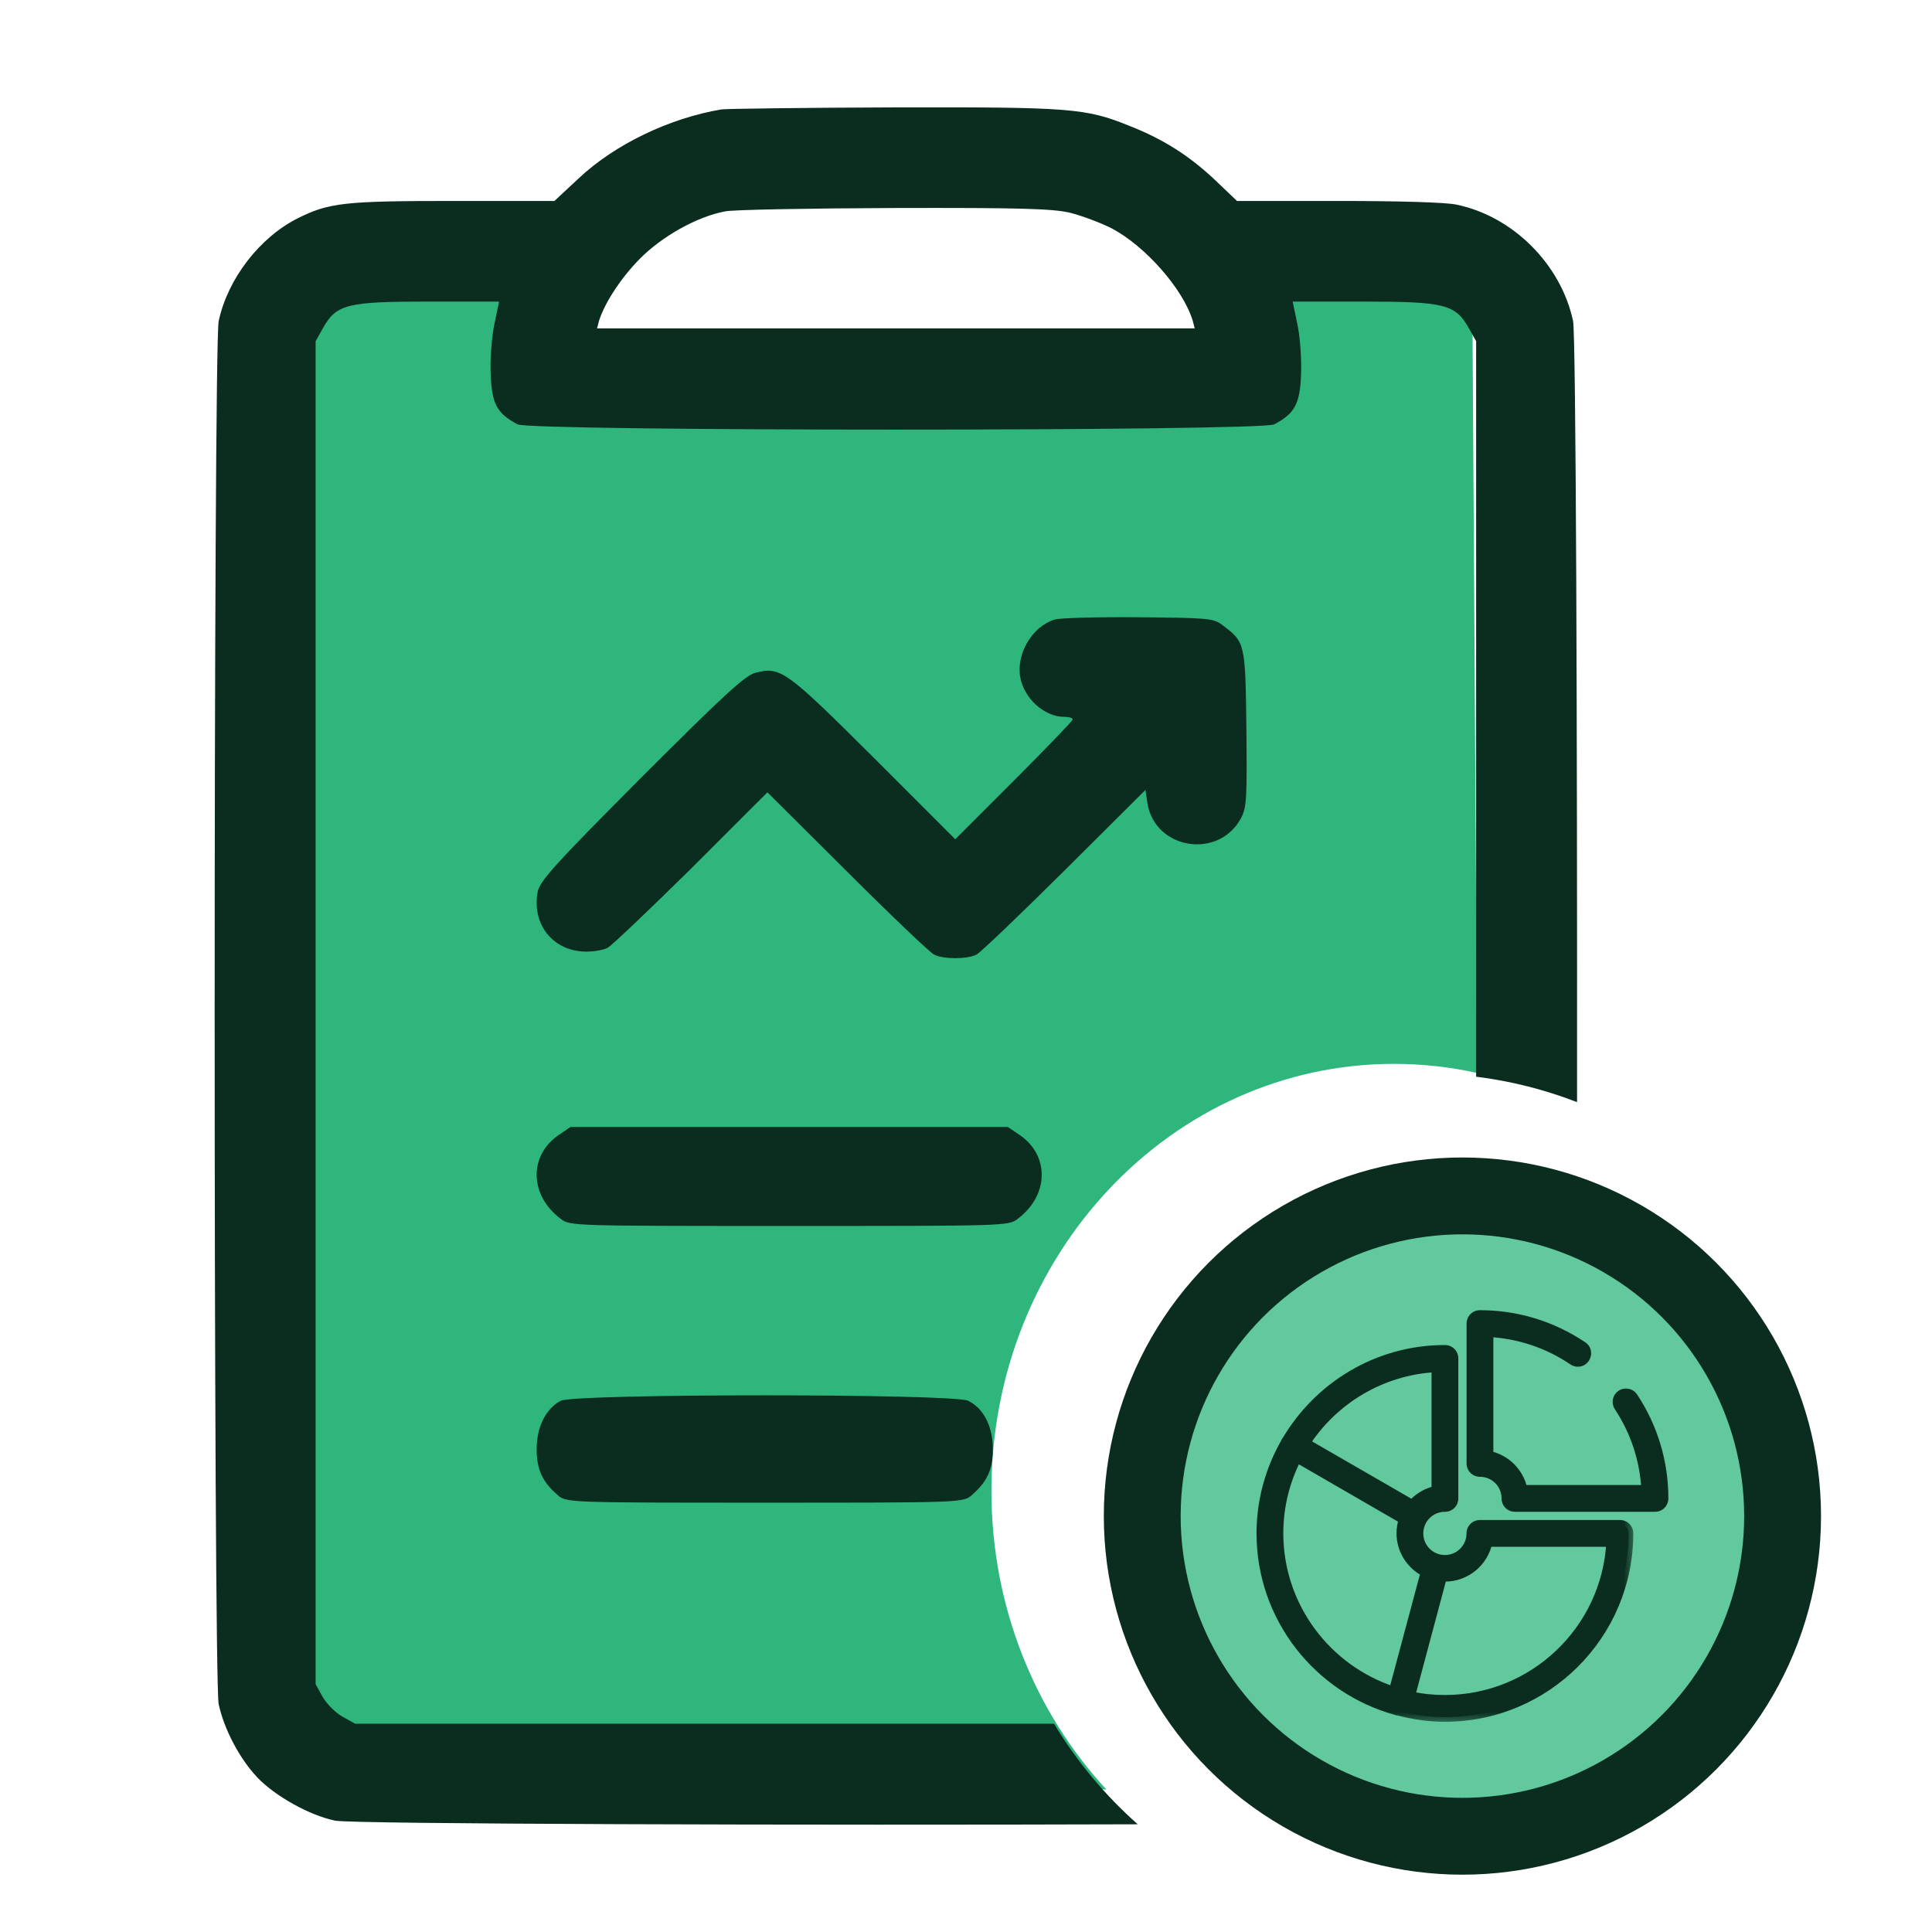 <svg width="72" height="72" viewBox="0 0 72 72" fill="none" xmlns="http://www.w3.org/2000/svg">
<g id="material-usage">
<g id="Group 1171275167">
<path id="Subtract" fill-rule="evenodd" clip-rule="evenodd" d="M19.81 10L10 10.317L11.447 64.788L41.234 66.693C38.582 63.823 36.947 59.893 36.947 55.557C36.947 46.77 43.663 39.647 51.947 39.647C53.011 39.647 54.05 39.764 55.051 39.988L54.864 10.317L46.877 10.64V13.223L33.44 13.223L21.44 12.223L19.81 10Z" fill="#2EB67D"/>
<path id="Subtract_2" fill-rule="evenodd" clip-rule="evenodd" d="M26.887 4.077C24.95 4.402 22.925 5.377 21.587 6.627L20.662 7.489H16.912C12.825 7.489 12.262 7.552 11.087 8.139C9.675 8.852 8.487 10.389 8.15 11.964C7.95 12.902 7.95 62.575 8.15 63.513C8.35 64.438 8.925 65.538 9.587 66.237C10.237 66.925 11.525 67.65 12.487 67.85C13.098 67.98 30.256 68.026 42.401 67.986C41.18 66.906 40.126 65.642 39.281 64.238H33.387H13.237L12.762 63.975C12.5 63.825 12.175 63.5 12.025 63.238L11.762 62.763V37.738V12.714L12.037 12.226C12.537 11.339 12.925 11.239 15.962 11.239H18.6L18.425 12.076C18.325 12.552 18.262 13.377 18.287 13.951C18.325 15.051 18.525 15.414 19.287 15.814C19.787 16.076 46.986 16.076 47.486 15.814C48.249 15.414 48.449 15.051 48.486 13.951C48.511 13.377 48.449 12.552 48.349 12.076L48.174 11.239H50.811C53.836 11.239 54.236 11.339 54.736 12.226L55.011 12.714V37.738V40.125C56.321 40.289 57.581 40.612 58.772 41.073C58.782 27.409 58.732 12.474 58.624 11.964C58.174 9.852 56.386 8.064 54.286 7.627C53.886 7.539 52.136 7.489 49.861 7.489H46.099L45.261 6.689C44.312 5.802 43.361 5.189 42.087 4.689C40.449 4.027 39.899 3.989 33.287 4.002C29.937 4.014 27.062 4.052 26.887 4.077ZM39.874 7.927C40.312 8.039 41.024 8.302 41.437 8.514C42.687 9.177 44.087 10.764 44.449 11.951L44.524 12.239H33.387H22.25L22.325 11.951C22.537 11.289 23.125 10.377 23.837 9.652C24.662 8.814 25.962 8.077 27.024 7.877C27.325 7.814 30.162 7.764 33.324 7.752C38.049 7.739 39.212 7.777 39.874 7.927Z" fill="#0B2D1F"/>
<path id="Vector" d="M39.299 23.09C38.462 23.352 37.862 24.365 38.024 25.252C38.174 26.04 38.924 26.715 39.662 26.715C39.837 26.715 39.974 26.752 39.974 26.814C39.974 26.864 38.987 27.89 37.787 29.089L35.599 31.277L32.562 28.239C29.275 24.965 29.087 24.827 28.137 25.077C27.75 25.189 26.95 25.927 23.887 28.989C20.662 32.227 20.112 32.839 20.037 33.239C19.812 34.464 20.625 35.464 21.85 35.464C22.137 35.464 22.487 35.402 22.637 35.327C22.787 35.252 24.187 33.914 25.762 32.364L28.6 29.527L31.575 32.489C33.2 34.114 34.662 35.502 34.812 35.577C35.162 35.752 36.037 35.752 36.387 35.577C36.537 35.502 38.012 34.089 39.674 32.439L42.687 29.439L42.762 29.939C43.049 31.677 45.449 32.039 46.262 30.464C46.462 30.077 46.474 29.702 46.449 27.127C46.412 23.94 46.399 23.927 45.549 23.29C45.224 23.04 45.024 23.027 42.437 23.002C40.912 22.99 39.499 23.027 39.299 23.09Z" fill="#0B2D1F"/>
<path id="Vector_2" d="M20.836 42.288C19.699 43.05 19.724 44.55 20.899 45.425C21.236 45.688 21.361 45.688 29.411 45.688C37.461 45.688 37.586 45.688 37.923 45.425C39.098 44.55 39.123 43.05 37.986 42.288L37.561 42H29.411H21.261L20.836 42.288Z" fill="#0B2D1F"/>
<path id="Vector_3" d="M20.895 52.203C20.34 52.5 20 53.176 20 54C20 54.757 20.204 55.216 20.782 55.716C21.088 56 21.201 56 28.5 56C35.799 56 35.912 56 36.218 55.716C36.796 55.216 37 54.757 37 54C37 53.162 36.66 52.486 36.082 52.203C35.538 51.932 21.417 51.932 20.895 52.203Z" fill="#0B2D1F"/>
<g id="Group 1171275091">
<g id="Group 1171275090">
<circle id="Ellipse 2542" cx="54.5" cy="56.5" r="11.932" fill="#62C89E" stroke="#0B2D1F" stroke-width="2.864"/>
</g>
<g id="Group 1171275033">
<g id="Vector_4">
<mask id="path-7-outside-1_6490_46827" maskUnits="userSpaceOnUse" x="46" y="49.298" width="15" height="15" fill="black">
<rect fill="white" x="46" y="49.298" width="15" height="15"/>
<path d="M47.946 53.689C47.946 53.689 47.926 53.709 47.919 53.722C47.919 53.735 47.919 53.741 47.906 53.754C47.332 54.759 47 55.913 47 57.145C47 60.295 49.139 62.95 52.041 63.745C52.054 63.745 52.061 63.758 52.074 63.758C52.093 63.758 52.113 63.758 52.132 63.765C52.68 63.908 53.254 63.993 53.848 63.993C57.623 63.993 60.695 60.922 60.695 57.145C60.695 56.963 60.552 56.819 60.369 56.819H55.152C54.969 56.819 54.826 56.963 54.826 57.145C54.826 57.687 54.389 58.124 53.848 58.124C53.306 58.124 52.869 57.687 52.869 57.145C52.869 56.604 53.306 56.167 53.848 56.167C54.03 56.167 54.174 56.024 54.174 55.841V50.624C54.174 50.441 54.03 50.298 53.848 50.298C51.33 50.298 49.139 51.667 47.946 53.689ZM55.445 57.471H60.036C59.867 60.739 57.154 63.341 53.848 63.341C53.404 63.341 52.974 63.295 52.563 63.204L53.75 58.763C53.782 58.763 53.815 58.769 53.848 58.769C54.637 58.769 55.295 58.208 55.445 57.465M53.117 58.593L51.93 63.028C49.452 62.219 47.652 59.885 47.652 57.139C47.652 56.128 47.9 55.176 48.33 54.328L52.302 56.624C52.25 56.787 52.217 56.956 52.217 57.139C52.217 57.778 52.589 58.326 53.117 58.593ZM53.522 50.957V55.548C53.169 55.619 52.863 55.809 52.628 56.069L48.65 53.774C49.7 52.163 51.48 51.068 53.515 50.963"/>
</mask>
<path d="M47.946 53.689C47.946 53.689 47.926 53.709 47.919 53.722C47.919 53.735 47.919 53.741 47.906 53.754C47.332 54.759 47 55.913 47 57.145C47 60.295 49.139 62.95 52.041 63.745C52.054 63.745 52.061 63.758 52.074 63.758C52.093 63.758 52.113 63.758 52.132 63.765C52.68 63.908 53.254 63.993 53.848 63.993C57.623 63.993 60.695 60.922 60.695 57.145C60.695 56.963 60.552 56.819 60.369 56.819H55.152C54.969 56.819 54.826 56.963 54.826 57.145C54.826 57.687 54.389 58.124 53.848 58.124C53.306 58.124 52.869 57.687 52.869 57.145C52.869 56.604 53.306 56.167 53.848 56.167C54.03 56.167 54.174 56.024 54.174 55.841V50.624C54.174 50.441 54.03 50.298 53.848 50.298C51.33 50.298 49.139 51.667 47.946 53.689ZM55.445 57.471H60.036C59.867 60.739 57.154 63.341 53.848 63.341C53.404 63.341 52.974 63.295 52.563 63.204L53.75 58.763C53.782 58.763 53.815 58.769 53.848 58.769C54.637 58.769 55.295 58.208 55.445 57.465M53.117 58.593L51.93 63.028C49.452 62.219 47.652 59.885 47.652 57.139C47.652 56.128 47.9 55.176 48.33 54.328L52.302 56.624C52.25 56.787 52.217 56.956 52.217 57.139C52.217 57.778 52.589 58.326 53.117 58.593ZM53.522 50.957V55.548C53.169 55.619 52.863 55.809 52.628 56.069L48.65 53.774C49.7 52.163 51.48 51.068 53.515 50.963" fill="#0B2D1F"/>
<path d="M47.946 53.689L48.069 53.811L48.084 53.795L48.094 53.777L47.946 53.689ZM47.919 53.722L47.765 53.643L47.746 53.68V53.722H47.919ZM47.906 53.754L47.784 53.632L47.768 53.648L47.756 53.669L47.906 53.754ZM52.041 63.745L51.995 63.912L52.018 63.918H52.041V63.745ZM52.132 63.765L52.078 63.929L52.089 63.932L52.132 63.765ZM60.036 57.471L60.209 57.48L60.219 57.298H60.036V57.471ZM52.563 63.204L52.396 63.16L52.349 63.334L52.525 63.373L52.563 63.204ZM53.75 58.763V58.59H53.617L53.583 58.718L53.75 58.763ZM53.117 58.593L53.284 58.638L53.321 58.502L53.195 58.439L53.117 58.593ZM51.93 63.028L51.877 63.192L52.05 63.249L52.097 63.073L51.93 63.028ZM48.33 54.328L48.417 54.178L48.259 54.087L48.176 54.25L48.33 54.328ZM52.302 56.624L52.467 56.677L52.509 56.544L52.389 56.474L52.302 56.624ZM53.522 55.548L53.556 55.717L53.694 55.689V55.548H53.522ZM52.628 56.069L52.541 56.219L52.663 56.289L52.757 56.185L52.628 56.069ZM48.65 53.774L48.505 53.679L48.405 53.832L48.563 53.924L48.65 53.774ZM47.946 53.689C47.822 53.568 47.822 53.568 47.822 53.568C47.822 53.568 47.822 53.568 47.822 53.568C47.822 53.568 47.822 53.568 47.822 53.568C47.822 53.568 47.822 53.568 47.822 53.568C47.822 53.568 47.822 53.568 47.822 53.568C47.822 53.568 47.822 53.568 47.822 53.568C47.821 53.569 47.821 53.569 47.82 53.57C47.819 53.571 47.818 53.572 47.816 53.574C47.813 53.577 47.809 53.582 47.804 53.587C47.799 53.593 47.779 53.616 47.765 53.643L48.074 53.8C48.071 53.806 48.069 53.809 48.067 53.811C48.066 53.813 48.065 53.815 48.065 53.815C48.064 53.816 48.064 53.815 48.066 53.814C48.066 53.813 48.068 53.812 48.068 53.811C48.069 53.811 48.069 53.81 48.069 53.81C48.069 53.81 48.069 53.81 48.069 53.81C48.069 53.81 48.069 53.81 48.069 53.81C48.069 53.81 48.069 53.811 48.069 53.811C48.069 53.811 48.069 53.811 48.069 53.811C48.069 53.811 48.069 53.811 48.069 53.811C48.069 53.811 48.069 53.811 48.069 53.811C48.069 53.811 48.069 53.811 47.946 53.689ZM47.746 53.722C47.746 53.727 47.746 53.722 47.747 53.717C47.747 53.71 47.749 53.698 47.754 53.683C47.764 53.652 47.781 53.635 47.784 53.632L48.029 53.877C48.045 53.861 48.068 53.834 48.082 53.793C48.094 53.756 48.093 53.722 48.093 53.722H47.746ZM47.756 53.669C47.168 54.698 46.827 55.881 46.827 57.145H47.173C47.173 55.945 47.497 54.82 48.057 53.84L47.756 53.669ZM46.827 57.145C46.827 60.376 49.02 63.096 51.995 63.912L52.087 63.578C49.258 62.803 47.173 60.215 47.173 57.145H46.827ZM52.041 63.918C52.013 63.918 51.991 63.911 51.977 63.904C51.97 63.901 51.965 63.898 51.963 63.897C51.961 63.895 51.959 63.894 51.961 63.896C51.962 63.896 51.966 63.899 51.971 63.902C51.975 63.905 51.983 63.909 51.992 63.913C52.012 63.923 52.04 63.931 52.074 63.931V63.585C52.101 63.585 52.123 63.593 52.137 63.599C52.144 63.602 52.149 63.605 52.151 63.607C52.154 63.608 52.155 63.609 52.154 63.608C52.153 63.608 52.149 63.605 52.145 63.602C52.14 63.599 52.132 63.595 52.123 63.591C52.103 63.581 52.075 63.572 52.041 63.572V63.918ZM52.074 63.931C52.079 63.931 52.082 63.931 52.085 63.931C52.087 63.932 52.088 63.932 52.089 63.932C52.089 63.932 52.084 63.931 52.078 63.929L52.187 63.601C52.137 63.584 52.09 63.585 52.074 63.585V63.931ZM52.089 63.932C52.649 64.079 53.238 64.166 53.848 64.166V63.82C53.271 63.82 52.712 63.738 52.176 63.598L52.089 63.932ZM53.848 64.166C57.719 64.166 60.868 61.017 60.868 57.145H60.522C60.522 60.826 57.528 63.82 53.848 63.82V64.166ZM60.868 57.145C60.868 56.867 60.647 56.646 60.369 56.646V56.992C60.456 56.992 60.522 57.058 60.522 57.145H60.868ZM60.369 56.646H55.152V56.992H60.369V56.646ZM55.152 56.646C54.874 56.646 54.653 56.867 54.653 57.145H54.999C54.999 57.058 55.065 56.992 55.152 56.992V56.646ZM54.653 57.145C54.653 57.591 54.293 57.951 53.848 57.951V58.297C54.484 58.297 54.999 57.782 54.999 57.145H54.653ZM53.848 57.951C53.402 57.951 53.042 57.591 53.042 57.145H52.696C52.696 57.782 53.211 58.297 53.848 58.297V57.951ZM53.042 57.145C53.042 56.7 53.402 56.34 53.848 56.34V55.994C53.211 55.994 52.696 56.509 52.696 57.145H53.042ZM53.848 56.34C54.126 56.34 54.347 56.12 54.347 55.841H54.001C54.001 55.928 53.935 55.994 53.848 55.994V56.34ZM54.347 55.841V50.624H54.001V55.841H54.347ZM54.347 50.624C54.347 50.346 54.126 50.125 53.848 50.125V50.471C53.935 50.471 54.001 50.537 54.001 50.624H54.347ZM53.848 50.125C51.266 50.125 49.019 51.53 47.797 53.601L48.094 53.777C49.258 51.805 51.395 50.471 53.848 50.471V50.125ZM55.445 57.645H60.036V57.298H55.445V57.645ZM59.864 57.463C59.699 60.638 57.061 63.168 53.848 63.168V63.514C57.246 63.514 60.035 60.84 60.209 57.48L59.864 57.463ZM53.848 63.168C53.416 63.168 52.998 63.124 52.6 63.035L52.525 63.373C52.949 63.467 53.392 63.514 53.848 63.514V63.168ZM52.73 63.249L53.917 58.807L53.583 58.718L52.396 63.16L52.73 63.249ZM53.75 58.936C53.756 58.936 53.764 58.936 53.781 58.938C53.796 58.94 53.821 58.942 53.848 58.942V58.596C53.841 58.596 53.834 58.596 53.816 58.594C53.801 58.592 53.776 58.59 53.75 58.59V58.936ZM53.848 58.942C54.721 58.942 55.449 58.322 55.615 57.499L55.276 57.431C55.142 58.095 54.553 58.596 53.848 58.596V58.942ZM52.95 58.548L51.763 62.983L52.097 63.073L53.284 58.638L52.95 58.548ZM51.984 62.863C49.575 62.077 47.825 59.807 47.825 57.139H47.479C47.479 59.962 49.33 62.361 51.877 63.192L51.984 62.863ZM47.825 57.139C47.825 56.157 48.066 55.231 48.485 54.407L48.176 54.25C47.734 55.121 47.479 56.099 47.479 57.139H47.825ZM48.244 54.478L52.215 56.774L52.389 56.474L48.417 54.178L48.244 54.478ZM52.137 56.571C52.081 56.748 52.044 56.935 52.044 57.139H52.39C52.39 56.977 52.419 56.826 52.467 56.677L52.137 56.571ZM52.044 57.139C52.044 57.847 52.456 58.453 53.039 58.748L53.195 58.439C52.722 58.199 52.39 57.709 52.39 57.139H52.044ZM53.349 50.957V55.548H53.694V50.957H53.349ZM53.487 55.378C53.095 55.458 52.756 55.668 52.499 55.954L52.757 56.185C52.969 55.949 53.244 55.781 53.556 55.717L53.487 55.378ZM52.714 55.92L48.736 53.624L48.563 53.924L52.541 56.219L52.714 55.92ZM48.795 53.868C49.816 52.302 51.547 51.237 53.524 51.136L53.506 50.79C51.414 50.898 49.584 52.024 48.505 53.679L48.795 53.868Z" fill="#0B2D1F" mask="url(#path-7-outside-1_6490_46827)"/>
</g>
<g id="Vector_5">
<mask id="path-9-outside-2_6490_46827" maskUnits="userSpaceOnUse" x="53.828" y="48" width="9" height="9" fill="black">
<rect fill="white" x="53.828" y="48" width="9" height="9"/>
<path d="M54.828 49.319V54.537C54.828 54.719 54.972 54.863 55.154 54.863C55.695 54.863 56.133 55.3 56.133 55.841C56.133 56.024 56.276 56.167 56.459 56.167H61.676C61.858 56.167 62.002 56.024 62.002 55.841C62.002 54.491 61.61 53.187 60.867 52.065C60.769 51.915 60.56 51.876 60.417 51.974C60.267 52.072 60.228 52.274 60.326 52.424C60.939 53.35 61.284 54.406 61.343 55.515H56.752C56.621 54.876 56.119 54.374 55.48 54.243V49.652C56.602 49.711 57.684 50.07 58.617 50.702C58.767 50.806 58.969 50.767 59.067 50.617C59.165 50.467 59.132 50.265 58.982 50.167C57.848 49.404 56.53 49 55.154 49C54.972 49 54.828 49.144 54.828 49.326"/>
</mask>
<path d="M54.828 49.319V54.537C54.828 54.719 54.972 54.863 55.154 54.863C55.695 54.863 56.133 55.3 56.133 55.841C56.133 56.024 56.276 56.167 56.459 56.167H61.676C61.858 56.167 62.002 56.024 62.002 55.841C62.002 54.491 61.61 53.187 60.867 52.065C60.769 51.915 60.56 51.876 60.417 51.974C60.267 52.072 60.228 52.274 60.326 52.424C60.939 53.35 61.284 54.406 61.343 55.515H56.752C56.621 54.876 56.119 54.374 55.48 54.243V49.652C56.602 49.711 57.684 50.07 58.617 50.702C58.767 50.806 58.969 50.767 59.067 50.617C59.165 50.467 59.132 50.265 58.982 50.167C57.848 49.404 56.53 49 55.154 49C54.972 49 54.828 49.144 54.828 49.326" fill="#0B2D1F"/>
<path d="M60.867 52.065L60.722 52.16L60.723 52.161L60.867 52.065ZM60.417 51.974L60.511 52.119L60.514 52.117L60.417 51.974ZM60.326 52.424L60.181 52.518L60.181 52.519L60.326 52.424ZM61.343 55.515V55.688H61.526L61.516 55.506L61.343 55.515ZM56.752 55.515L56.582 55.55L56.611 55.688H56.752V55.515ZM55.48 54.243H55.307V54.385L55.446 54.413L55.48 54.243ZM55.48 49.652L55.489 49.479L55.307 49.47V49.652H55.48ZM58.617 50.702L58.716 50.56L58.714 50.559L58.617 50.702ZM59.067 50.617L58.922 50.523L59.067 50.617ZM58.982 50.167L58.886 50.311L58.888 50.312L58.982 50.167ZM54.655 49.319V54.537H55.001V49.319H54.655ZM54.655 54.537C54.655 54.815 54.876 55.036 55.154 55.036V54.69C55.067 54.69 55.001 54.624 55.001 54.537H54.655ZM55.154 55.036C55.6 55.036 55.959 55.395 55.959 55.841H56.306C56.306 55.204 55.791 54.69 55.154 54.69V55.036ZM55.959 55.841C55.959 56.12 56.18 56.34 56.459 56.34V55.994C56.371 55.994 56.306 55.928 56.306 55.841H55.959ZM56.459 56.34H61.676V55.994H56.459V56.34ZM61.676 56.34C61.954 56.34 62.175 56.12 62.175 55.841H61.829C61.829 55.928 61.763 55.994 61.676 55.994V56.34ZM62.175 55.841C62.175 54.458 61.773 53.12 61.011 51.97L60.723 52.161C61.447 53.254 61.829 54.525 61.829 55.841H62.175ZM61.012 51.971C60.861 51.739 60.543 51.679 60.319 51.831L60.514 52.117C60.578 52.073 60.678 52.091 60.722 52.16L61.012 51.971ZM60.322 51.829C60.09 51.981 60.033 52.291 60.181 52.518L60.471 52.329C60.423 52.257 60.444 52.163 60.511 52.119L60.322 51.829ZM60.181 52.519C60.777 53.419 61.113 54.446 61.17 55.524L61.516 55.506C61.456 54.367 61.1 53.28 60.47 52.328L60.181 52.519ZM61.343 55.342H56.752V55.688H61.343V55.342ZM56.921 55.481C56.777 54.773 56.222 54.218 55.515 54.074L55.446 54.413C56.017 54.529 56.466 54.978 56.582 55.55L56.921 55.481ZM55.653 54.243V49.652H55.307V54.243H55.653ZM55.471 49.825C56.562 49.882 57.614 50.231 58.52 50.845L58.714 50.559C57.755 49.908 56.642 49.54 55.489 49.479L55.471 49.825ZM58.518 50.844C58.747 51.003 59.06 50.945 59.212 50.712L58.922 50.523C58.878 50.59 58.787 50.61 58.716 50.56L58.518 50.844ZM59.212 50.712C59.357 50.49 59.315 50.178 59.077 50.023L58.888 50.312C58.95 50.353 58.973 50.445 58.922 50.523L59.212 50.712ZM59.079 50.024C57.916 49.242 56.565 48.827 55.154 48.827V49.173C56.496 49.173 57.779 49.567 58.886 50.311L59.079 50.024ZM55.154 48.827C54.876 48.827 54.655 49.048 54.655 49.326H55.001C55.001 49.239 55.067 49.173 55.154 49.173V48.827Z" fill="#0B2D1F" mask="url(#path-9-outside-2_6490_46827)"/>
</g>
</g>
</g>
</g>
</g>
</svg>
